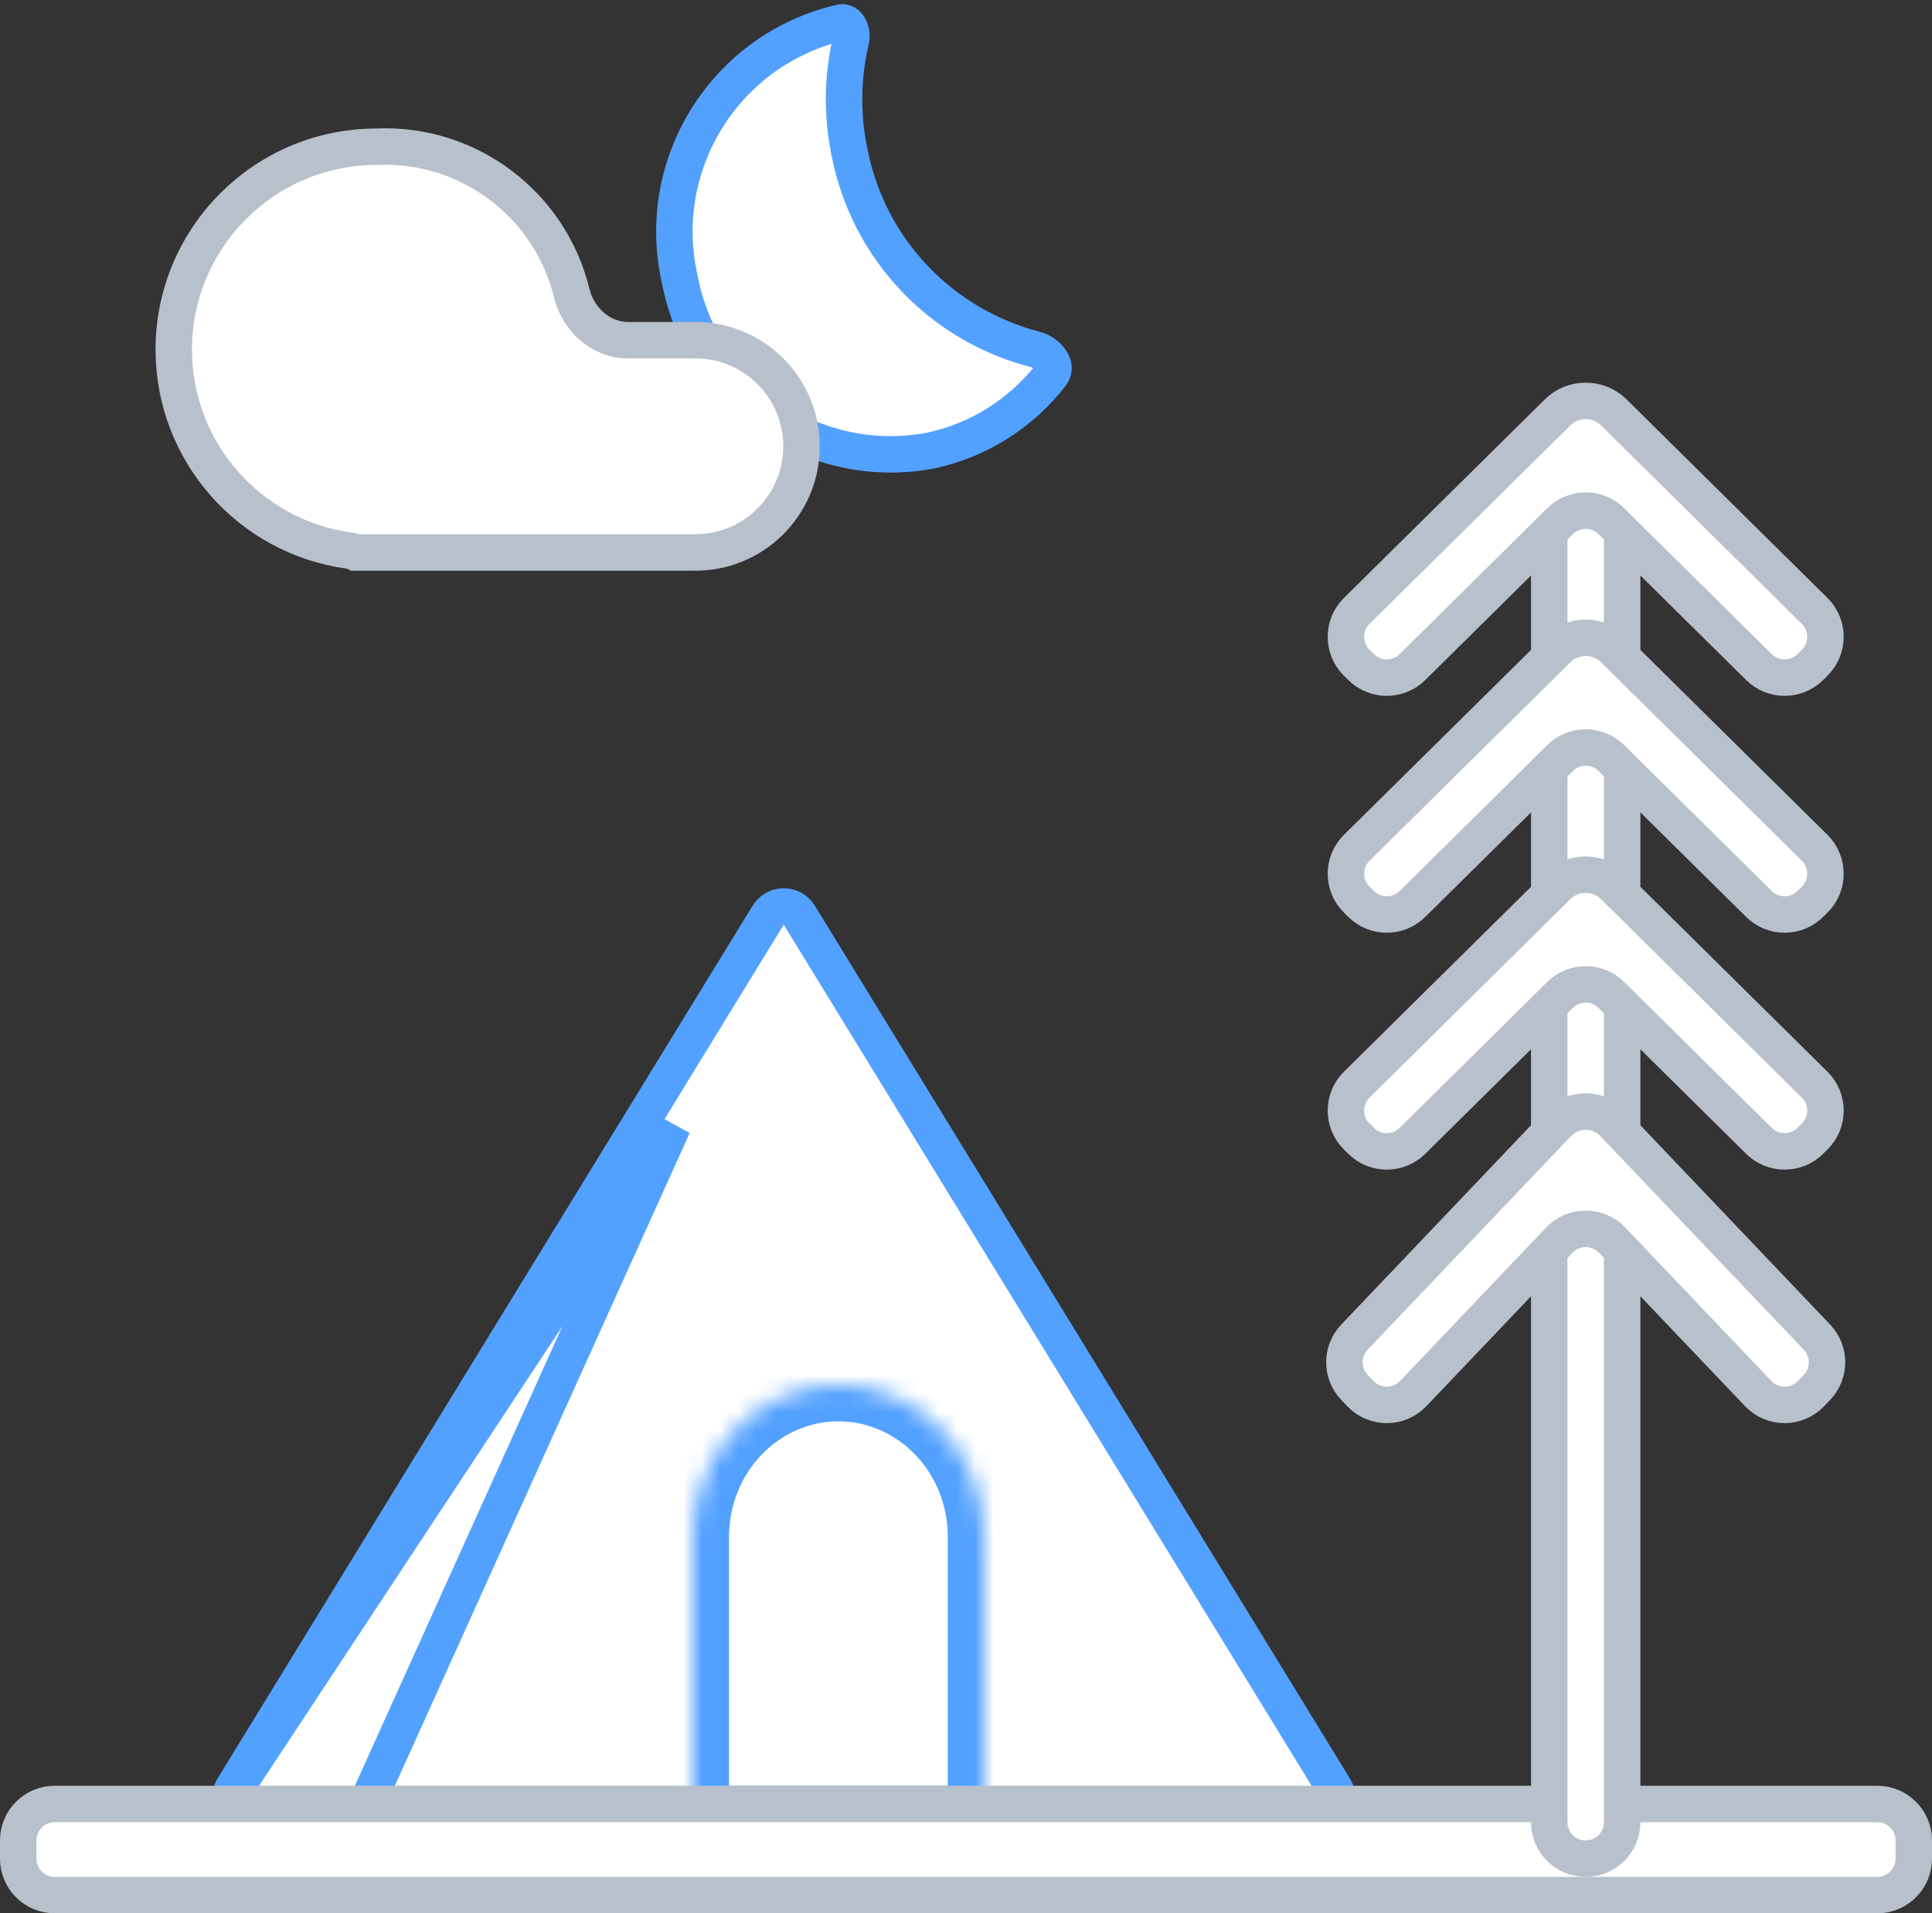 <svg width="106" height="105" viewBox="0 0 106 105" fill="none" xmlns="http://www.w3.org/2000/svg">
<rect x="0" y="0" width="106" height="105" fill="#333333" stroke="none"/>
<path d="M73.214 98.129C73.623 98.796 73.143 99.652 72.362 99.652H13.638C12.857 99.652 12.377 98.796 12.786 98.129L42.147 50.223C42.538 49.587 43.462 49.587 43.853 50.223L73.214 98.129Z" fill="white" stroke="#53A1FF" stroke-width="2"/>
<mask id="path-2-inside-1" fill="white">
<path fill-rule="evenodd" clip-rule="evenodd" d="M54 84.348V100H38V84.348C38 79.737 41.582 76 46 76C50.418 76 54 79.737 54 84.348Z"/>
</mask>
<path fill-rule="evenodd" clip-rule="evenodd" d="M54 84.348V100H38V84.348C38 79.737 41.582 76 46 76C50.418 76 54 79.737 54 84.348Z" fill="white"/>
<path d="M54 100V102H56V100H54ZM38 100H36V102H38V100ZM52 84.348V100H56V84.348H52ZM54 98H38V102H54V98ZM40 100V84.348H36V100H40ZM40 84.348C40 80.761 42.766 78 46 78V74C40.398 74 36 78.714 36 84.348H40ZM46 78C49.234 78 52 80.761 52 84.348H56C56 78.714 51.602 74 46 74V78Z" fill="#53A1FF" mask="url(#path-2-inside-1)"/>
<path d="M19.821 99.652H11.925L36.929 61.764L19.821 99.652Z" fill="white" stroke="#53A1FF" stroke-width="2"/>
<path d="M1 101C1 99.895 1.895 99 3 99H103C104.105 99 105 99.895 105 101V102C105 103.105 104.105 104 103 104H3C1.895 104 1 103.105 1 102V101Z" fill="white" stroke="#B8C0CC" stroke-width="2"/>
<path d="M37.308 15.382L37.304 15.364L37.3 15.347C35.849 9.012 39.804 2.698 46.136 1.239C46.292 1.208 46.419 1.253 46.538 1.413C46.677 1.6 46.757 1.904 46.684 2.214C46.21 4.239 46.183 6.355 46.62 8.412C47.676 13.738 51.696 17.856 56.774 19.167C57.205 19.279 57.546 19.567 57.704 19.867C57.846 20.136 57.83 20.36 57.67 20.567C56.049 22.662 53.728 24.149 51.085 24.722C44.703 25.942 38.537 21.763 37.308 15.382Z" fill="white" stroke="#53A1FF" stroke-width="2"/>
<path d="M38.041 18.669H38.048L38.056 18.669C38.118 18.668 38.18 18.668 38.243 18.669C41.46 18.72 44.026 21.37 43.975 24.587C43.923 27.804 41.274 30.37 38.057 30.319L38.049 30.319H38.041H19.499C19.397 30.268 19.286 30.233 19.169 30.217L19.169 30.217C13.676 29.472 9.565 24.795 9.534 19.247C9.5 13.098 14.457 8.086 20.605 8.052L20.625 8.052L20.645 8.051C25.75 7.82 30.196 11.266 31.366 16.082C31.698 17.449 32.881 18.669 34.477 18.669H38.041Z" fill="white" stroke="#B8C0CC" stroke-width="2"/>
<path d="M85 26C85 24.895 85.895 24 87 24C88.105 24 89 24.895 89 26V100C89 101.105 88.105 102 87 102C85.895 102 85 101.105 85 100V26Z" fill="white" stroke="#B8C0CC" stroke-width="2"/>
<path d="M99.32 49.61C98.541 50.38 97.287 50.38 96.507 49.61L88.406 41.6C87.627 40.829 86.373 40.829 85.594 41.6L77.493 49.61C76.713 50.38 75.459 50.38 74.68 49.61L74.438 49.371C73.647 48.588 73.647 47.309 74.438 46.526L85.457 35.632C86.309 34.789 87.691 34.789 88.543 35.632L99.562 46.526C100.353 47.309 100.353 48.588 99.562 49.371L99.32 49.61Z" fill="white" stroke="#B8C0CC" stroke-width="2"/>
<path d="M99.32 36.61C98.541 37.38 97.287 37.38 96.507 36.61L88.406 28.6C87.627 27.829 86.373 27.829 85.594 28.6L77.493 36.61C76.713 37.38 75.459 37.38 74.68 36.61L74.438 36.371C73.647 35.588 73.647 34.309 74.438 33.526L85.457 22.632C86.309 21.789 87.691 21.789 88.543 22.632L99.562 33.526C100.353 34.309 100.353 35.588 99.562 36.371L99.32 36.61Z" fill="white" stroke="#B8C0CC" stroke-width="2"/>
<path d="M99.32 62.61C98.541 63.38 97.287 63.38 96.507 62.61L88.406 54.6C87.627 53.829 86.373 53.829 85.594 54.6L77.493 62.61C76.713 63.38 75.459 63.38 74.68 62.61L74.438 62.371C73.647 61.588 73.647 60.309 74.438 59.526L85.457 48.632C86.309 47.789 87.691 47.789 88.543 48.632L99.562 59.526C100.353 60.309 100.353 61.588 99.562 62.371L99.32 62.61Z" fill="white" stroke="#B8C0CC" stroke-width="2"/>
<path d="M99.362 76.478C98.574 77.306 97.253 77.306 96.465 76.478L88.449 68.057C87.66 67.229 86.34 67.229 85.551 68.057L77.535 76.478C76.747 77.306 75.426 77.306 74.638 76.478L74.313 76.137C73.577 75.364 73.577 74.151 74.313 73.379L85.457 61.671C86.309 60.776 87.691 60.776 88.543 61.671L99.687 73.379C100.423 74.151 100.423 75.364 99.687 76.137L99.362 76.478Z" fill="white" stroke="#B8C0CC" stroke-width="2"/>
</svg>

